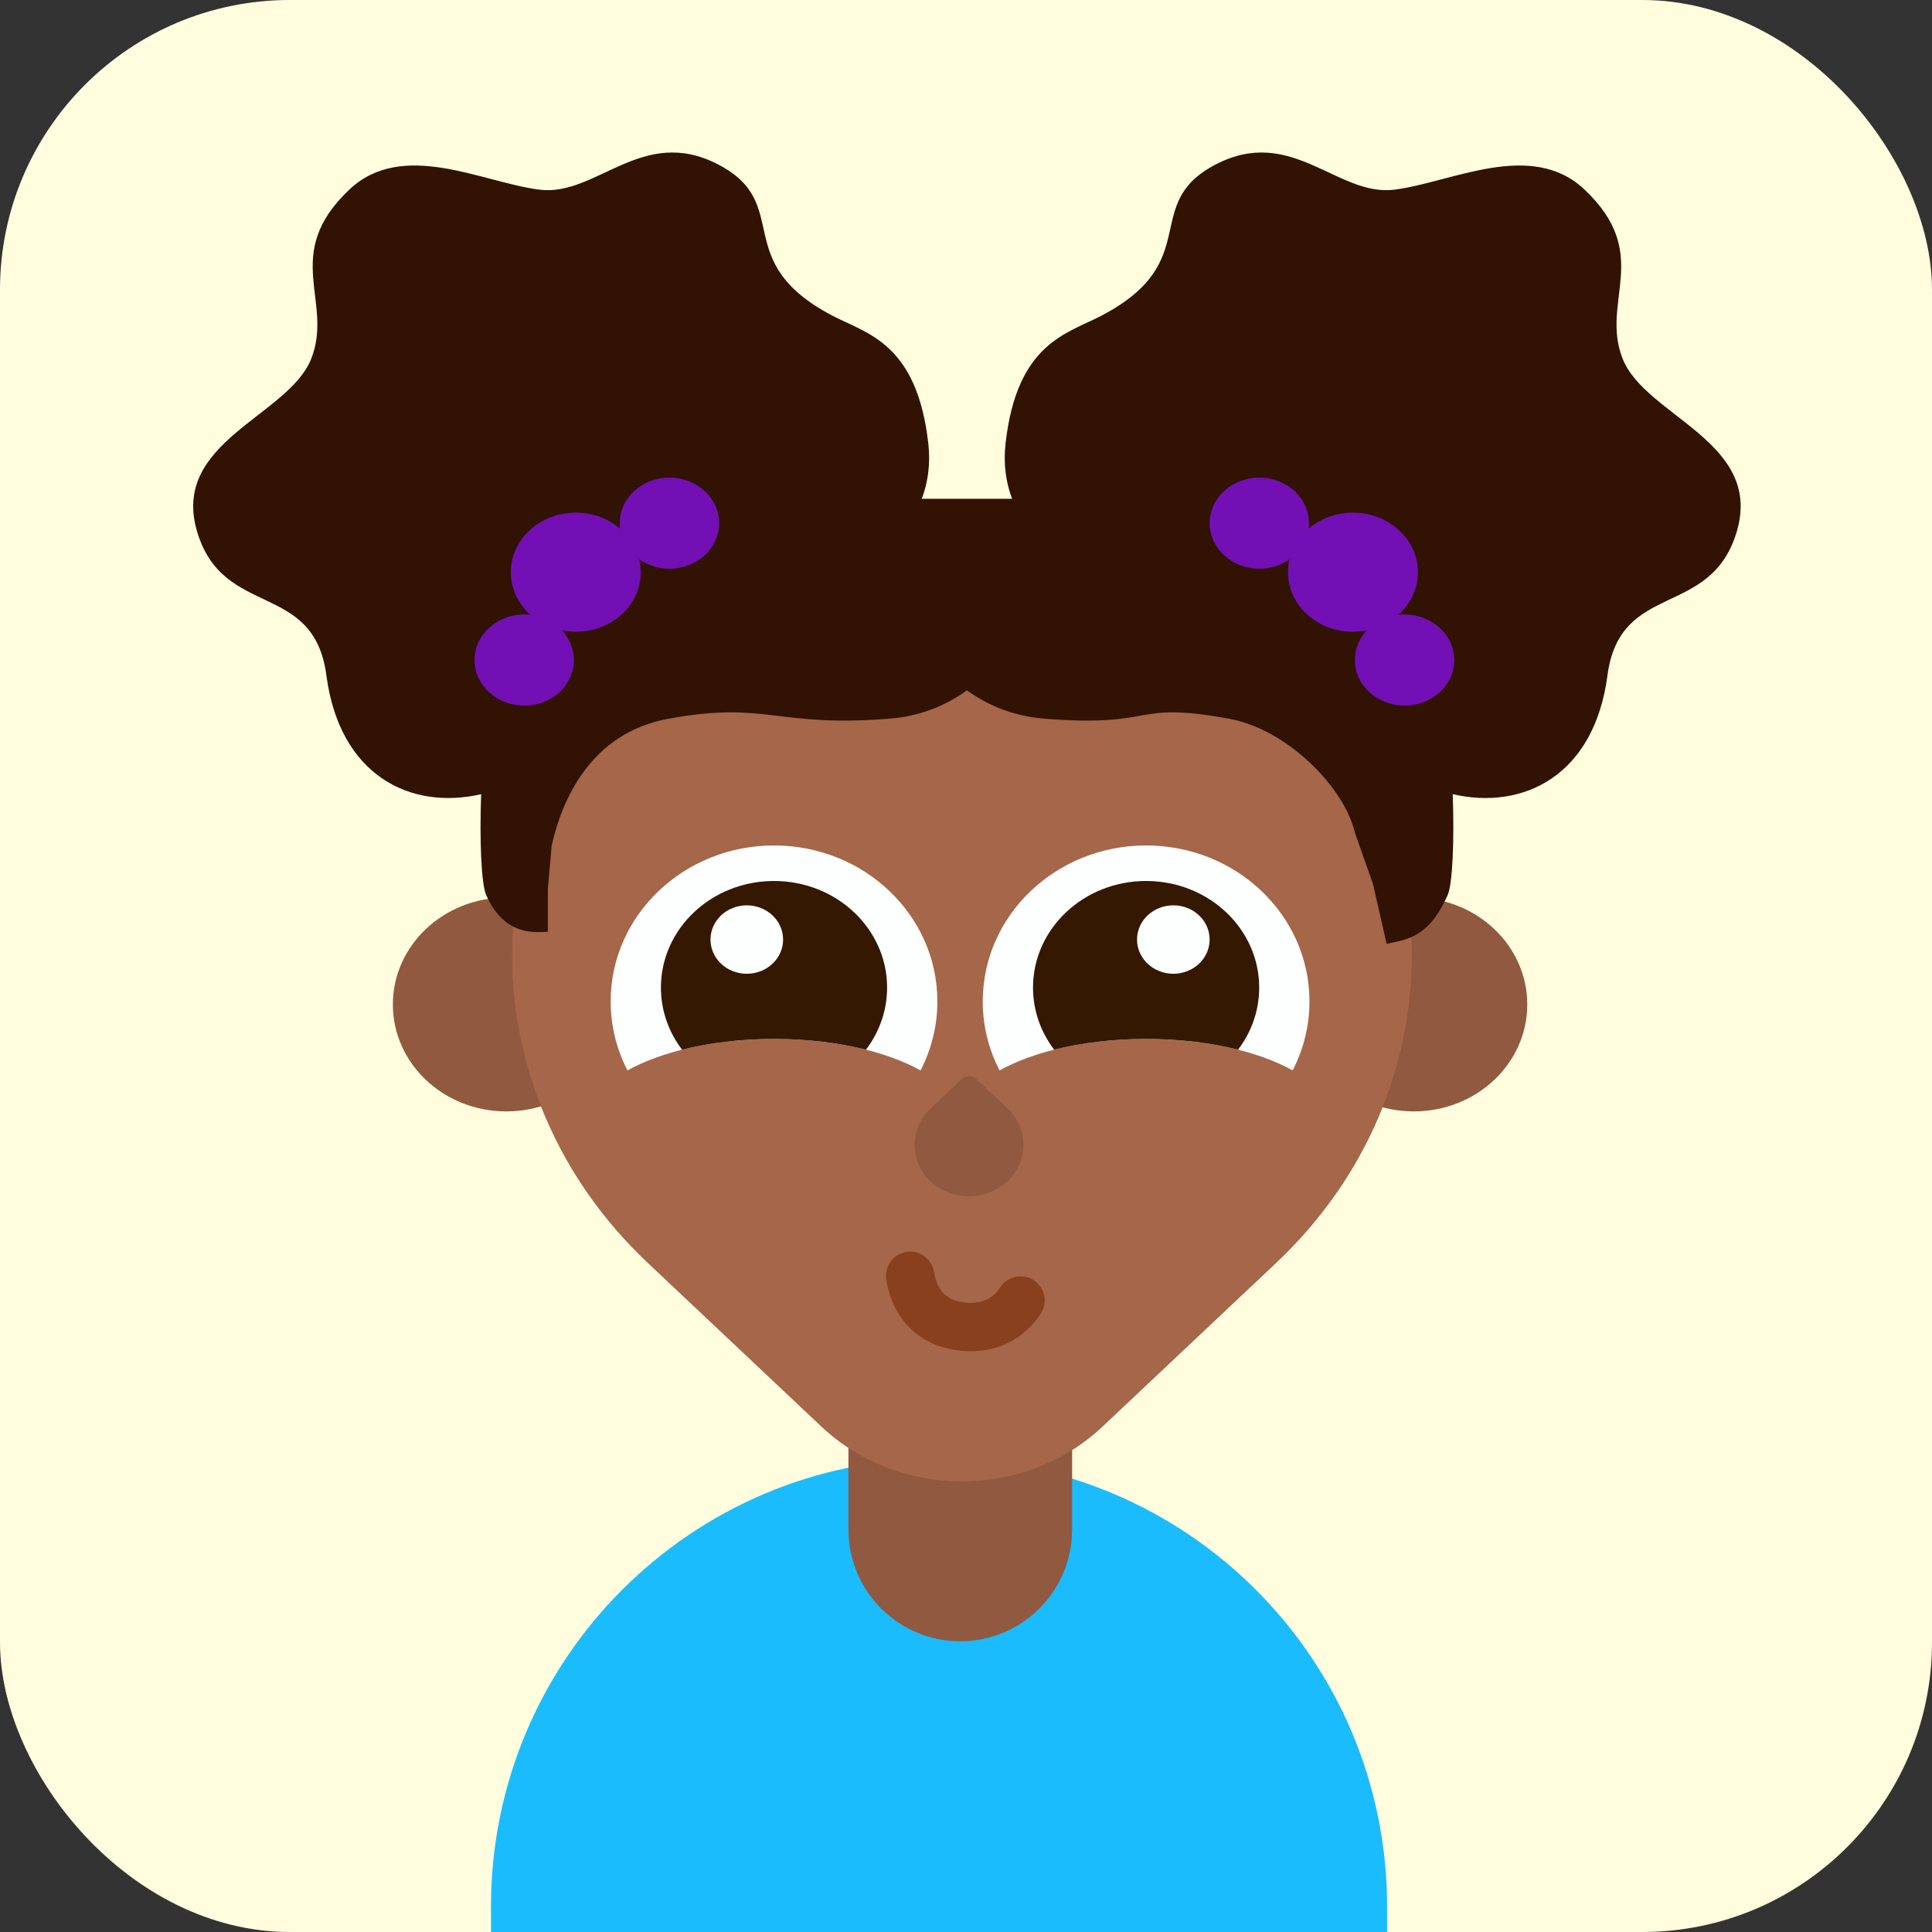<svg width="200" height="200" viewBox="0 0 200 200" fill="none" xmlns="http://www.w3.org/2000/svg">
<rect x="0" y="0" width="200" height="200" fill="#333333" stroke="none"/>
<rect width="200" height="200" rx="30" fill="#FFFDDD"/>
<path fill-rule="evenodd" clip-rule="evenodd" d="M97.208 150.985C71.592 150.985 50.826 171.751 50.826 197.368V200H143.59V197.368C143.59 171.751 122.824 150.985 97.208 150.985Z" fill="#1ABCFE"/>
<path d="M53.091 78.064C53.091 64.257 64.284 53.064 78.091 53.064H121.776C135.583 53.064 146.776 64.257 146.776 78.064V92.275C146.776 106.082 135.583 117.275 121.776 117.275H78.091C64.284 117.275 53.091 106.082 53.091 92.275V78.064Z" fill="#FFD8BF"/>
<path d="M87.828 133.064H110.986V158.327C110.986 164.722 105.802 169.906 99.407 169.906V169.906C93.012 169.906 87.828 164.722 87.828 158.327V133.064Z" fill="#905940"/>
<ellipse cx="146.359" cy="103.982" rx="11.743" ry="11.07" fill="#905940"/>
<ellipse cx="52.412" cy="103.982" rx="11.743" ry="11.07" fill="#905940"/>
<path d="M67.046 130.725C48.327 113.081 48.327 84.473 67.046 66.828V66.828C85.016 49.889 114.151 49.889 132.121 66.828V66.828C150.84 84.473 150.84 113.081 132.121 130.725L114.137 147.678C106.099 155.254 93.068 155.254 85.03 147.678L67.046 130.725Z" fill="#A56649"/>
<path d="M96.325 122.273C94.124 120.198 94.124 116.833 96.325 114.758L99.584 111.687C99.985 111.308 100.637 111.308 101.039 111.687L104.297 114.758C106.498 116.833 106.498 120.198 104.297 122.273V122.273C102.096 124.348 98.527 124.348 96.325 122.273V122.273Z" fill="#905940"/>
<path d="M105.644 134.628C104.079 137.008 101.503 137.797 98.727 137.176C95.95 136.554 94.59 134.43 94.219 132.071" stroke="#88401F" stroke-width="5" stroke-linecap="round"/>
<path d="M36.153 19.635C41.686 14.401 49.934 18.89 55.84 19.635C61.747 20.38 66.472 12.93 74.347 17.027C82.222 21.125 75.406 27.022 86.159 32.674C89.703 34.536 94.916 35.468 96.097 45.899C96.342 48.06 96.049 49.971 95.414 51.655H109.72C109.982 55.38 106.24 73.279 92.066 74.397C80.202 75.332 79.465 72.534 69.228 74.397C61.038 75.887 58.159 82.926 57.109 87.521L56.715 91.991V96.461C55.7 96.461 52.297 97.121 50.328 92.651C49.817 91.49 49.637 86.906 49.808 82.213C42.484 83.898 35.16 80.292 33.79 69.927C32.487 60.063 23.089 64.101 20.403 55.026C17.647 45.712 29.853 43.104 32.215 37.144C34.578 31.183 29.065 26.341 36.153 19.635Z" fill="#311203"/>
<path d="M164.04 19.635C158.507 14.401 150.259 18.89 144.353 19.635C138.446 20.38 133.721 12.93 125.846 17.027C117.971 21.125 124.787 27.022 114.034 32.674C110.49 34.536 105.277 35.468 104.096 45.899C103.851 48.06 104.144 49.971 104.779 51.655H90.473C90.211 55.38 93.953 73.279 108.128 74.397C119.991 75.332 116.97 72.534 127.207 74.397C133.35 75.515 139.203 81.598 140.253 86.192L142.132 91.506L143.541 97.705C145.548 97.262 147.896 97.121 149.865 92.651C150.376 91.49 150.556 86.906 150.385 82.213C157.709 83.898 165.033 80.292 166.403 69.927C167.706 60.063 177.104 64.101 179.79 55.026C182.546 45.712 170.34 43.104 167.978 37.144C165.615 31.183 171.128 26.341 164.04 19.635Z" fill="#311203"/>
<ellipse cx="69.299" cy="54.156" rx="5.143" ry="4.715" fill="#7210B5"/>
<ellipse cx="54.267" cy="68.325" rx="5.143" ry="4.715" fill="#7210B5"/>
<ellipse cx="59.607" cy="59.234" rx="6.726" ry="6.166" fill="#7210B5"/>
<ellipse cx="5.143" cy="4.715" rx="5.143" ry="4.715" transform="matrix(-1 0 0 1 135.507 49.441)" fill="#7210B5"/>
<ellipse cx="5.143" cy="4.715" rx="5.143" ry="4.715" transform="matrix(-1 0 0 1 150.539 63.61)" fill="#7210B5"/>
<ellipse cx="6.726" cy="6.166" rx="6.726" ry="6.166" transform="matrix(-1 0 0 1 146.781 53.068)" fill="#7210B5"/>
<path fill-rule="evenodd" clip-rule="evenodd" d="M95.296 110.808C96.41 108.655 97.037 106.23 97.037 103.665C97.037 94.749 89.466 87.521 80.126 87.521C70.787 87.521 63.216 94.749 63.216 103.665C63.216 106.23 63.842 108.655 64.957 110.808C68.534 108.82 74 107.548 80.126 107.548C86.252 107.548 91.718 108.82 95.296 110.808Z" fill="#FDFFFF"/>
<path fill-rule="evenodd" clip-rule="evenodd" d="M89.644 108.662C91.022 106.852 91.833 104.633 91.833 102.235C91.833 96.14 86.592 91.199 80.126 91.199C73.66 91.199 68.419 96.14 68.419 102.235C68.419 104.633 69.23 106.852 70.609 108.663C73.424 107.953 76.67 107.548 80.126 107.548C83.582 107.548 86.828 107.953 89.644 108.662Z" fill="#351802"/>
<ellipse cx="77.308" cy="97.262" rx="3.758" ry="3.542" fill="#FDFFFF"/>
<path fill-rule="evenodd" clip-rule="evenodd" d="M103.475 110.808C102.36 108.655 101.734 106.23 101.734 103.665C101.734 94.749 109.305 87.521 118.645 87.521C127.984 87.521 135.555 94.749 135.555 103.665C135.555 106.23 134.929 108.655 133.814 110.808C130.237 108.82 124.77 107.548 118.644 107.548C112.519 107.548 107.052 108.82 103.475 110.808Z" fill="#FDFFFF"/>
<path fill-rule="evenodd" clip-rule="evenodd" d="M109.127 108.663C107.749 106.852 106.937 104.633 106.937 102.235C106.937 96.14 112.179 91.199 118.644 91.199C125.11 91.199 130.352 96.14 130.352 102.235C130.352 104.633 129.54 106.852 128.162 108.662C125.346 107.953 122.1 107.548 118.644 107.548C115.188 107.548 111.942 107.953 109.127 108.663Z" fill="#351802"/>
<ellipse cx="3.758" cy="3.542" rx="3.758" ry="3.542" transform="matrix(-1 0 0 1 125.221 93.72)" fill="#FDFFFF"/>
</svg>
